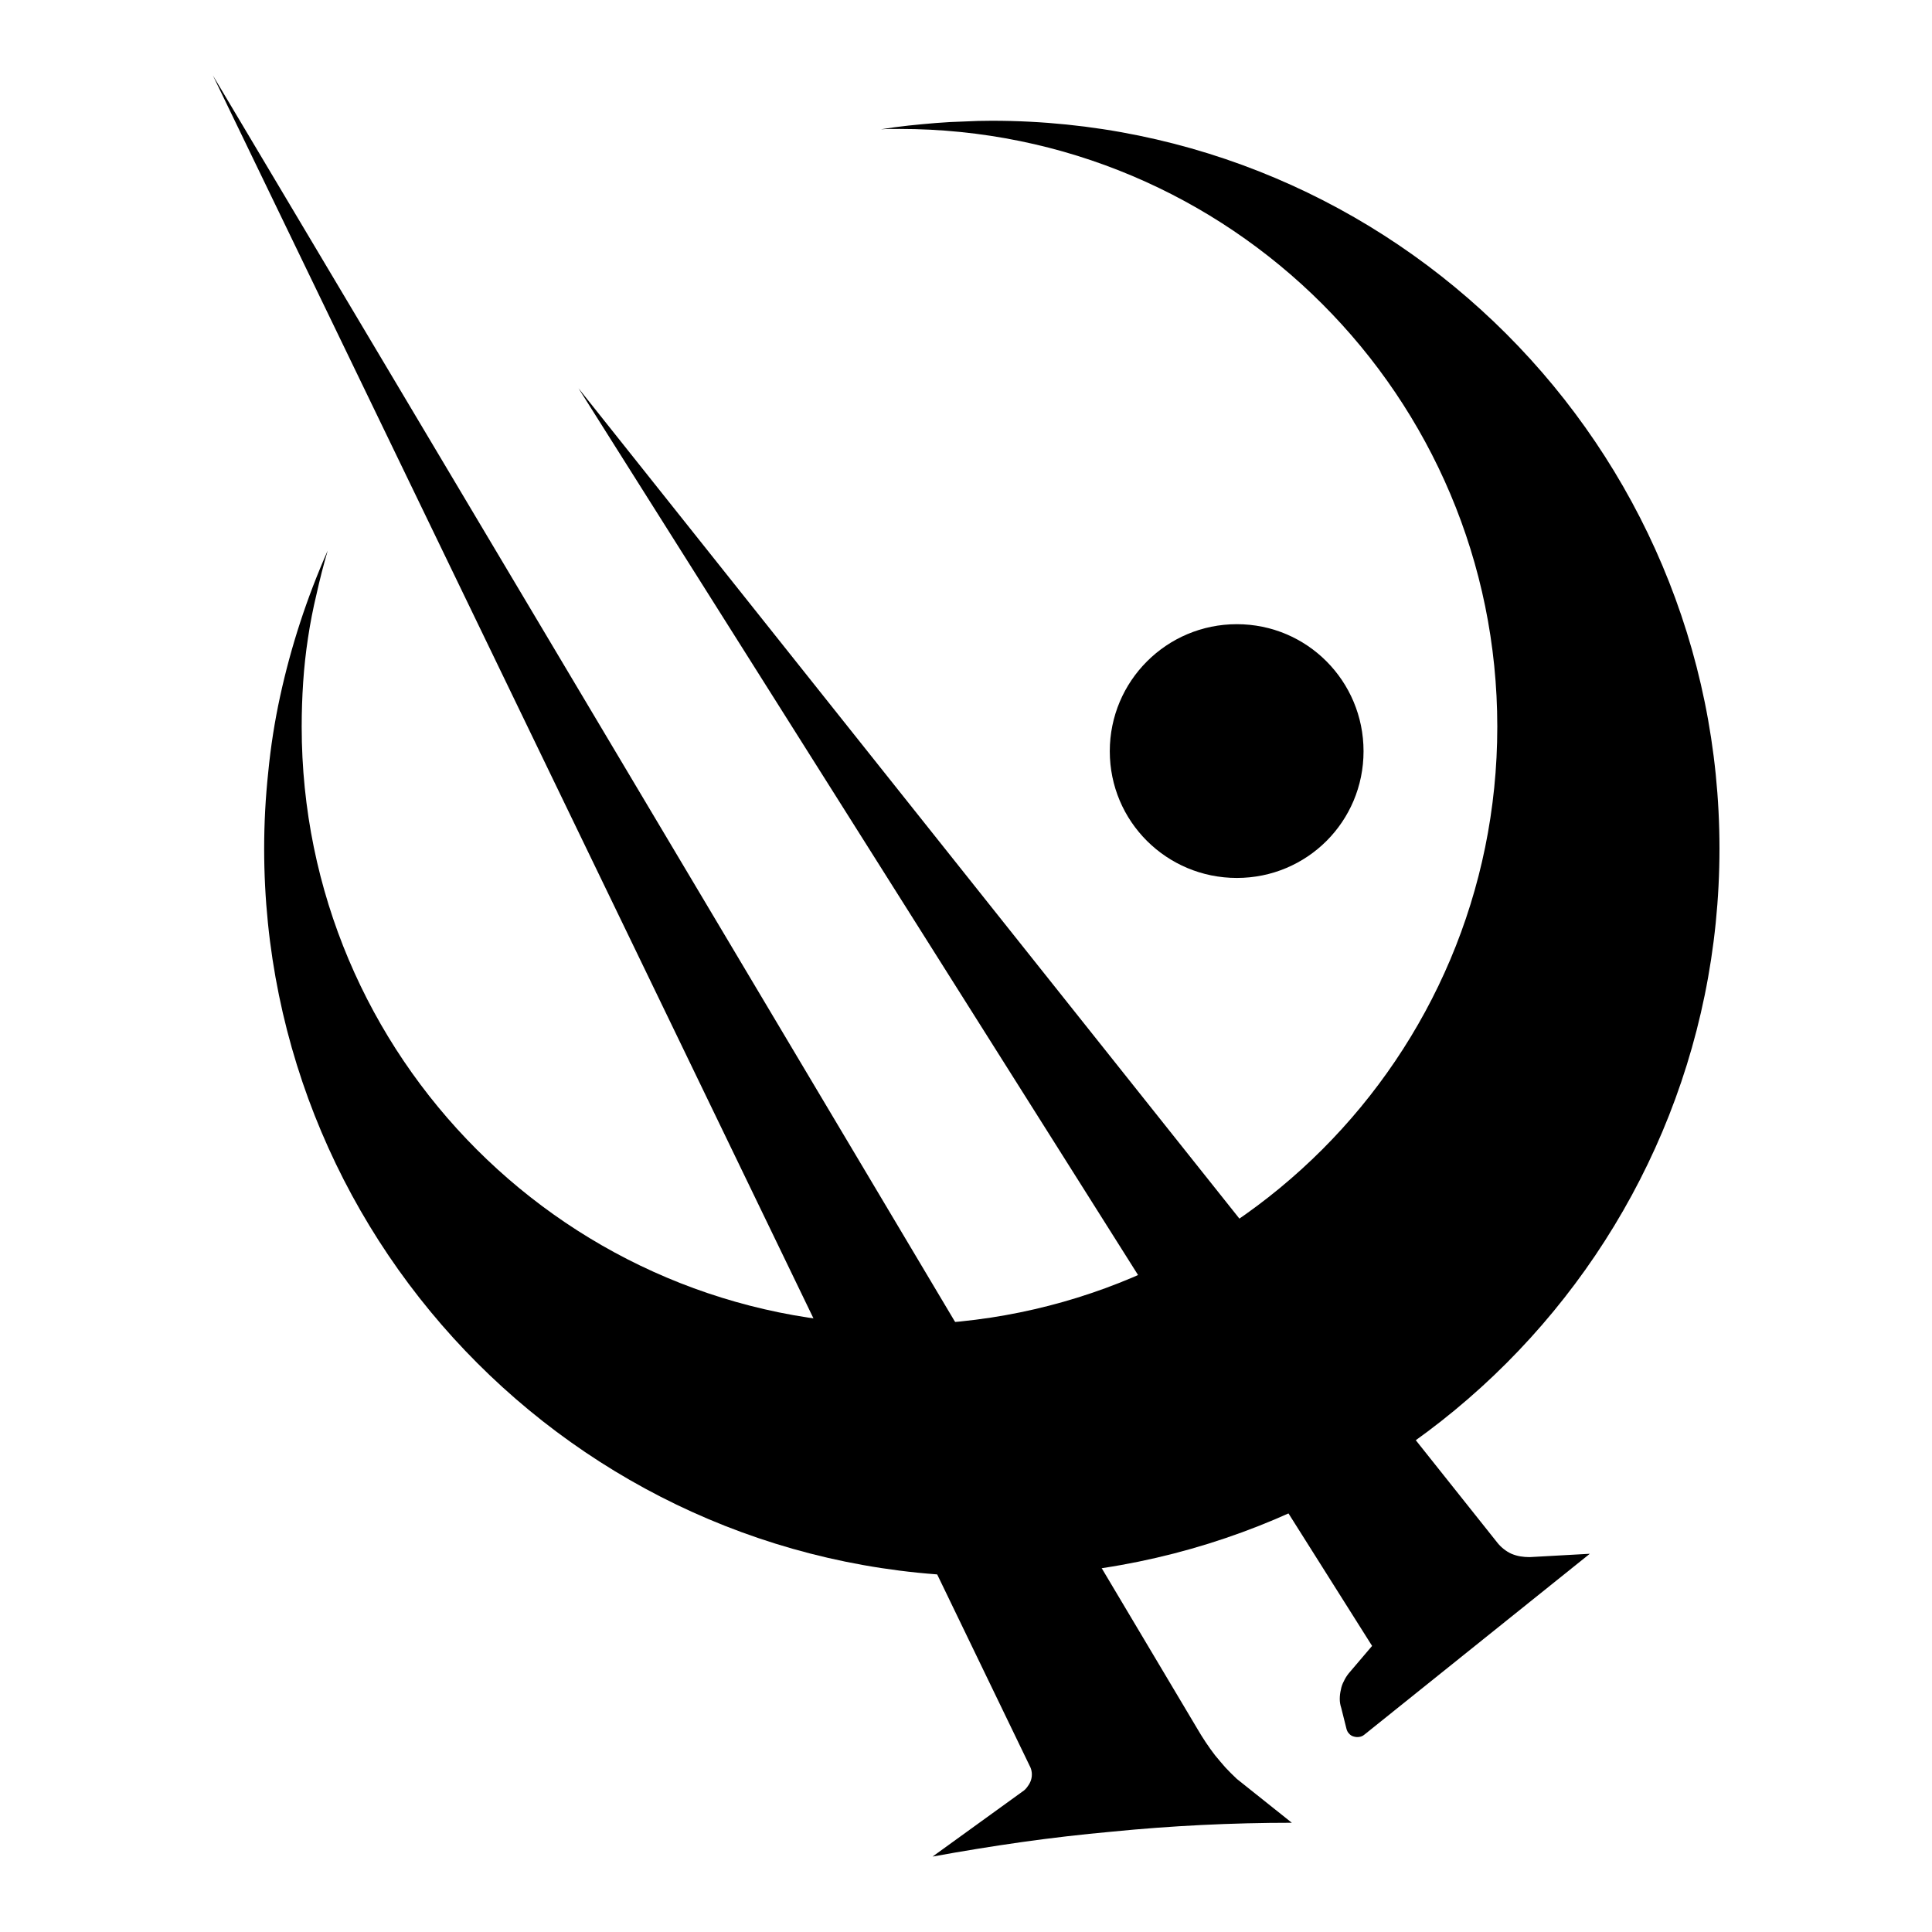 <svg version="1.2" xmlns="http://www.w3.org/2000/svg" viewBox="0 0 520 520" width="520" height="520">
	<title>Novo Projeto</title>
	<defs>
		<clipPath clipPathUnits="userSpaceOnUse" id="cp1">
			<path d="m0 0h520v520h-520z"/>
		</clipPath>
	</defs>
	<style>
		.s0 { fill: #000000 } 
	</style>
	<g id="Prancheta 1" clip-path="url(#cp1)">
		<path class="s0" d="m267 32.5q-3.8 0-7.5 0.2-3.8 0.1-7.5 0.4-3.7 0.3-7.5 0.7-3.7 0.4-7.4 1c1.6-0.1 3.3-0.1 5-0.1 88.9 0 160.9 72 160.9 160.9 0 88.9-72 160.9-160.9 160.9-88.9 0-160.9-72-160.9-160.9q0-6 0.4-12 0.4-6 1.3-11.9 0.9-6 2.3-11.8 1.3-5.9 3-11.7-4.2 9.5-7.4 19.3-3.2 9.8-5.4 19.9-2.2 10.1-3.2 20.4-1.1 10.3-1.1 20.6c0 108.1 87.7 195.9 195.9 195.9 108.2 0 195.8-87.8 195.8-195.9 0-108.1-87.6-195.9-195.8-195.9z"/>
		<path class="s0" d="m332.9 236.3c-18.9 0-34.2-15.2-34.2-34.1 0-18.9 15.3-34.2 34.2-34.2 18.9 0 34.1 15.3 34.1 34.2 0 18.9-15.2 34.1-34.1 34.1z"/>
		<path class="s0" d="m251 499.7q12-2.2 24-3.9 12.1-1.7 24.2-2.8 12.1-1.2 24.2-1.8 12.2-0.6 24.3-0.6l-14.8-11.8q-1.6-1.5-3.1-3.1-1.4-1.6-2.8-3.3-1.3-1.7-2.5-3.5-1.2-1.8-2.3-3.7l-264.9-444.9 219.8 454.9q0.5 0.9 0.6 1.9 0.1 1-0.2 2-0.3 0.9-0.9 1.7-0.6 0.9-1.4 1.4z"/>
		<path class="s0" d="m427.9 418.2l-60.7 48.7q-0.6 0.5-1.4 0.6-0.7 0.1-1.4-0.1-0.8-0.2-1.3-0.8-0.5-0.5-0.7-1.3l-1.4-5.6q-0.4-1.2-0.4-2.4 0-1.3 0.3-2.5 0.2-1.2 0.8-2.3 0.5-1.1 1.3-2.1l6.3-7.4-213.6-338.5 247.3 310.7q0.7 0.9 1.7 1.7 1 0.8 2.1 1.3 1.2 0.5 2.4 0.7 1.2 0.2 2.5 0.2z"/>
	</g>
</svg>